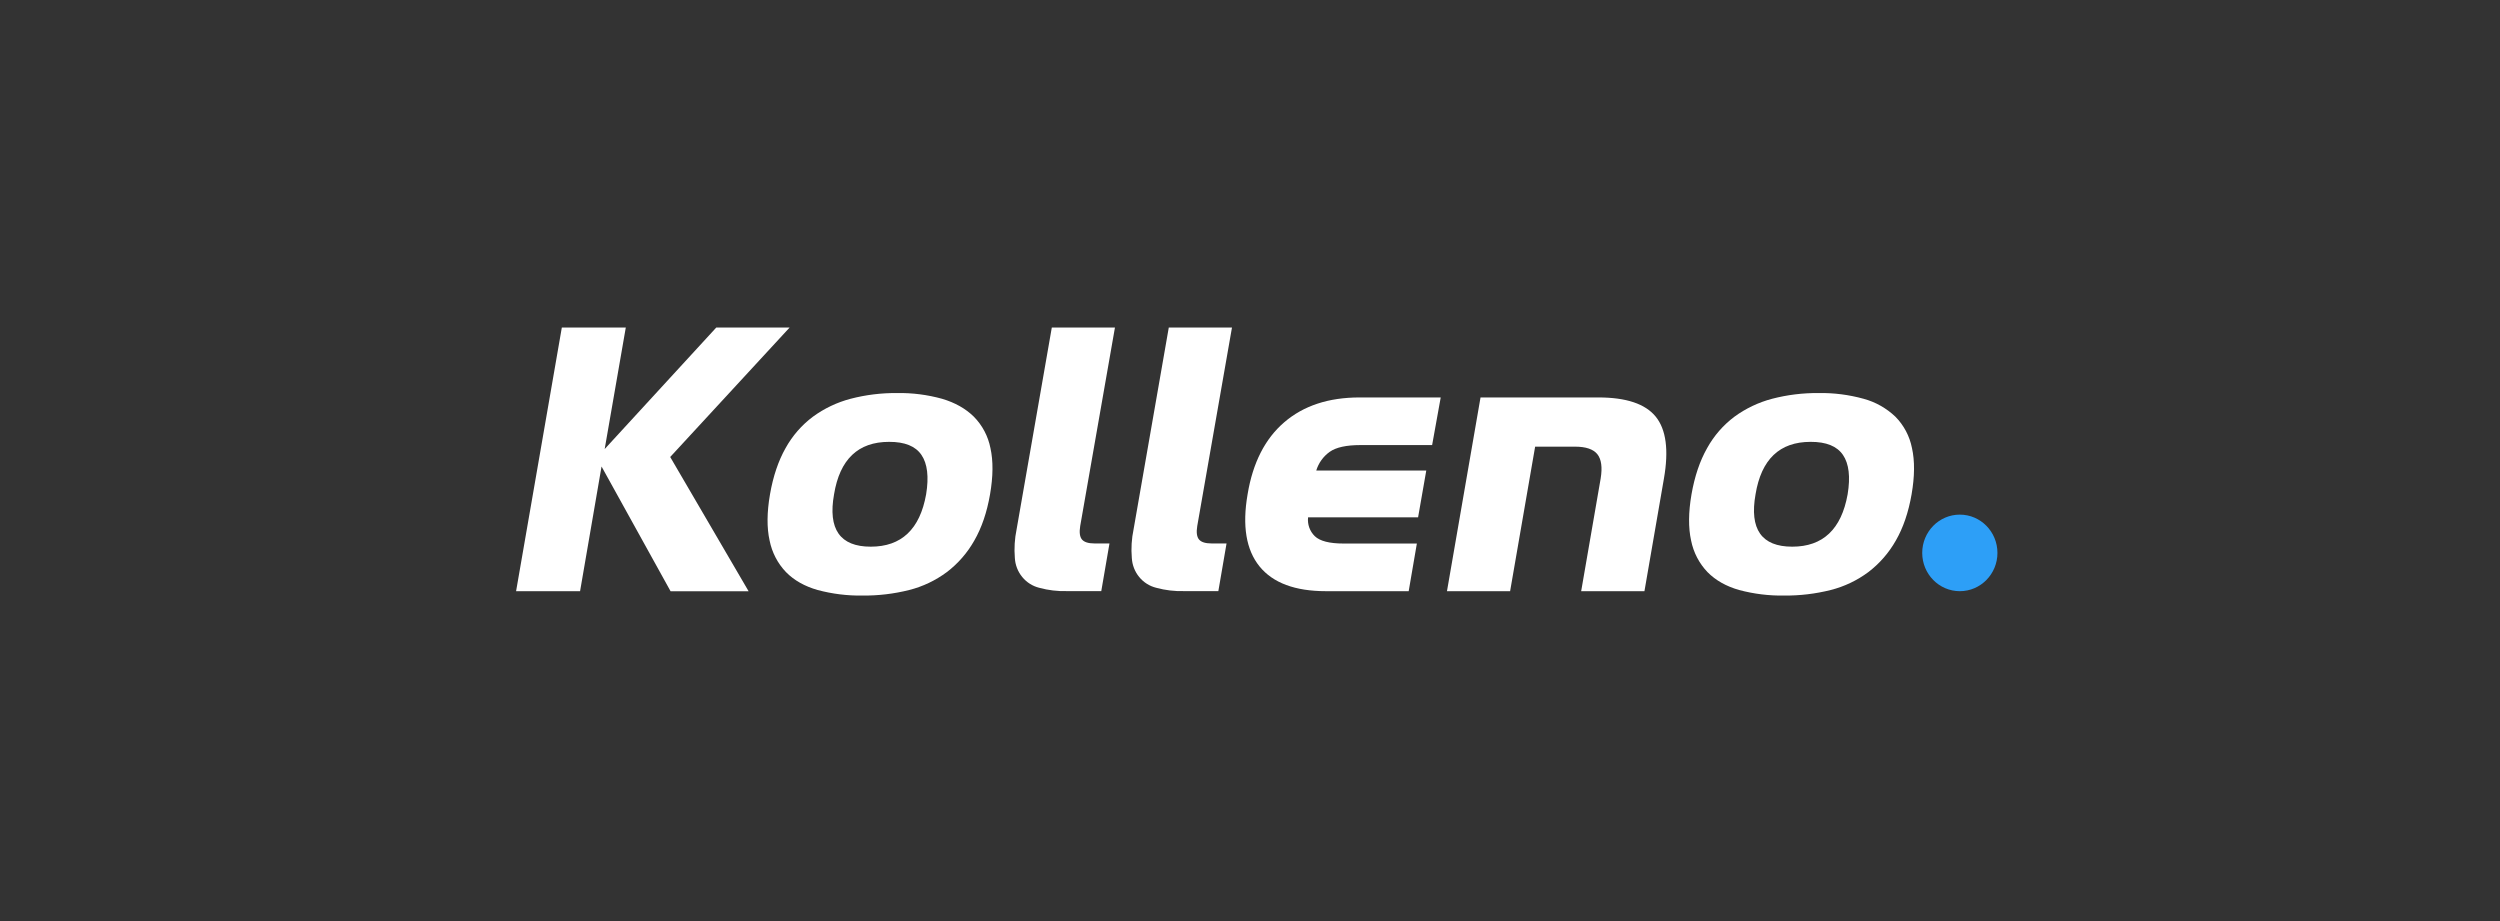 <svg width="133" height="49" viewBox="0 0 133 49" fill="none" xmlns="http://www.w3.org/2000/svg">
<rect x="0" y="0" width="133" height="49" fill="#333333" stroke="none"/>
<g clip-path="url(#clip0_1_306)">
<path d="M32.002 24.818L30.86 31.451H27.456L29.889 17.426H33.292L32.169 23.889L38.105 17.426H42.007L35.655 24.312L39.826 31.455H35.675L32.002 24.818Z" fill="white"/>
<path d="M51.833 28.758C51.463 29.413 50.965 29.985 50.37 30.437C49.769 30.883 49.089 31.207 48.367 31.389C47.556 31.593 46.723 31.692 45.887 31.684C45.082 31.697 44.279 31.597 43.5 31.389C42.808 31.192 42.246 30.874 41.816 30.437C41.372 29.974 41.069 29.391 40.943 28.758C40.791 28.075 40.798 27.255 40.964 26.297C41.13 25.34 41.407 24.52 41.794 23.836C42.157 23.182 42.652 22.613 43.248 22.168C43.852 21.727 44.531 21.404 45.251 21.215C46.061 21.004 46.895 20.902 47.731 20.91C48.536 20.897 49.34 21 50.117 21.215C50.809 21.42 51.373 21.738 51.809 22.168C52.259 22.623 52.566 23.204 52.691 23.836C52.843 24.519 52.836 25.339 52.671 26.297C52.505 27.256 52.226 28.076 51.833 28.758ZM49.27 26.297C49.422 25.368 49.339 24.669 49.021 24.202C48.704 23.735 48.13 23.503 47.298 23.507C45.652 23.507 44.677 24.436 44.372 26.296C44.039 28.154 44.69 29.083 46.323 29.083C47.957 29.084 48.939 28.155 49.27 26.297Z" fill="white"/>
<path d="M55.288 31.271C54.934 31.183 54.616 30.982 54.383 30.697C54.149 30.412 54.011 30.058 53.99 29.687C53.948 29.175 53.979 28.659 54.084 28.156L55.956 17.426H59.315L57.467 27.983C57.412 28.32 57.443 28.56 57.561 28.701C57.679 28.842 57.904 28.912 58.235 28.912H59.024L58.588 31.447H56.762C56.265 31.461 55.769 31.402 55.288 31.271Z" fill="white"/>
<path d="M61.514 31.271C61.159 31.184 60.84 30.984 60.606 30.698C60.372 30.413 60.234 30.058 60.213 29.687C60.17 29.175 60.201 28.659 60.307 28.156L62.179 17.426H65.541L63.694 27.983C63.638 28.32 63.67 28.56 63.788 28.701C63.906 28.842 64.13 28.912 64.463 28.912H65.252L64.816 31.447H62.987C62.491 31.461 61.995 31.402 61.514 31.271Z" fill="white"/>
<path d="M67.005 30.131C66.293 29.25 66.082 27.973 66.372 26.297C66.649 24.621 67.299 23.343 68.323 22.464C69.346 21.584 70.681 21.144 72.329 21.144H76.646L76.189 23.678H72.371C71.622 23.678 71.079 23.798 70.741 24.037C70.401 24.279 70.149 24.628 70.025 25.031H75.878L75.442 27.523H69.589C69.569 27.707 69.591 27.893 69.653 28.067C69.716 28.241 69.817 28.398 69.948 28.525C70.219 28.786 70.728 28.916 71.474 28.916H75.377L74.942 31.451H70.543C68.898 31.451 67.719 31.011 67.005 30.131Z" fill="white"/>
<path d="M85.156 25.453C85.252 24.861 85.193 24.432 84.979 24.164C84.765 23.896 84.368 23.762 83.786 23.762H81.669L80.338 31.451H76.979L78.764 21.144H85.035C86.515 21.144 87.532 21.485 88.086 22.168C88.639 22.85 88.784 23.945 88.522 25.453L87.484 31.453H84.118L85.156 25.453Z" fill="white"/>
<path d="M100.858 28.758C100.487 29.413 99.989 29.984 99.394 30.437C98.793 30.883 98.113 31.207 97.391 31.389C96.58 31.593 95.746 31.692 94.911 31.684C94.106 31.697 93.303 31.597 92.524 31.389C91.832 31.192 91.271 30.874 90.84 30.437C90.396 29.974 90.093 29.391 89.967 28.758C89.816 28.075 89.823 27.255 89.988 26.297C90.155 25.34 90.432 24.52 90.821 23.836C91.183 23.182 91.678 22.613 92.273 22.168C92.877 21.727 93.557 21.404 94.276 21.215C95.087 21.004 95.92 20.902 96.757 20.91C97.562 20.897 98.365 21 99.143 21.215C99.776 21.386 100.357 21.714 100.835 22.168C101.285 22.623 101.592 23.204 101.717 23.836C101.87 24.519 101.862 25.339 101.697 26.297C101.53 27.256 101.251 28.076 100.858 28.758ZM98.294 26.297C98.447 25.368 98.364 24.669 98.045 24.202C97.726 23.735 97.152 23.503 96.322 23.507C94.676 23.507 93.701 24.436 93.395 26.296C93.064 28.154 93.715 29.083 95.347 29.083C96.979 29.084 97.962 28.155 98.294 26.297Z" fill="white"/>
<path d="M104.263 31.451C105.368 31.451 106.264 30.539 106.264 29.415C106.264 28.29 105.368 27.378 104.263 27.378C103.158 27.378 102.262 28.29 102.262 29.415C102.262 30.539 103.158 31.451 104.263 31.451Z" fill="#2D9FF7"/>
</g>
<defs>
<clipPath id="clip0_1_306">
<rect width="78.808" height="14.259" fill="white" transform="translate(27.456 17.426)"/>
</clipPath>
</defs>
</svg>
